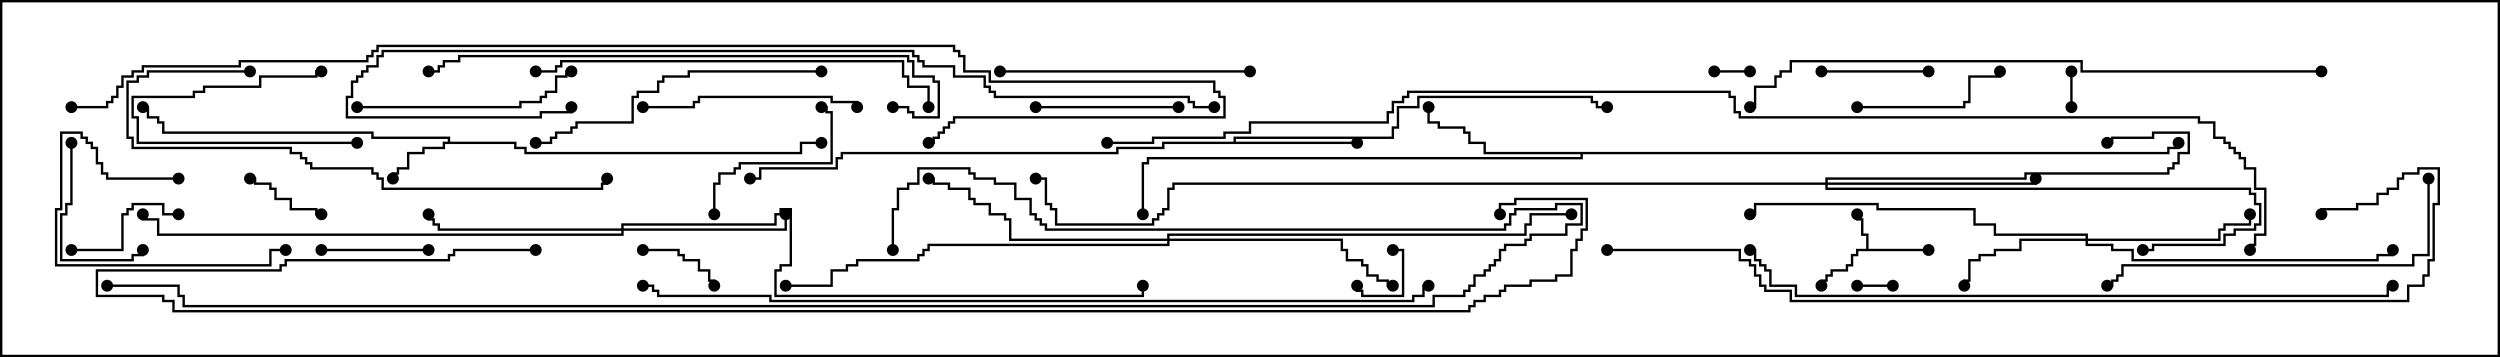 <svg version="1.1" width="105" height="15" xmlns="http://www.w3.org/2000/svg"><path d="M78.379,10.45L78.379,9.907L78.164,9.907L78.164,9.264L77.95,9.264L77.95,9L78.05,9L78.05,9.164L78.264,9.164L78.264,9.807L78.479,9.807L78.479,10.45L81,10.45L81,10.55L78.05,10.55L78.05,10.764L77.836,10.764L77.836,11.193L77.621,11.193L77.621,11.407L76.979,11.407L76.979,11.621L76.764,11.621L76.764,11.836L76.55,11.836L76.55,12L76.45,12L76.45,11.736L76.664,11.736L76.664,11.521L76.879,11.521L76.879,11.307L77.521,11.307L77.521,11.093L77.736,11.093L77.736,10.664L77.95,10.664L77.95,10.45z" stroke="none"/><path d="M18.807,5.95L18.807,5.836L15.593,5.836L15.593,5.621L6.807,5.621L6.807,5.193L6.593,5.193L6.593,4.979L6.164,4.979L6.164,4.55L6,4.55L6,4.45L6.264,4.45L6.264,4.879L6.693,4.879L6.693,5.093L6.907,5.093L6.907,5.521L15.693,5.521L15.693,5.736L18.907,5.736L18.907,5.95L21.693,5.95L21.693,6.164L22.121,6.164L22.121,6.379L33.593,6.379L33.593,5.95L34.5,5.95L34.5,6.05L33.693,6.05L33.693,6.479L22.021,6.479L22.021,6.264L21.593,6.264L21.593,6.05L18.693,6.05L18.693,6.264L17.836,6.264L17.836,6.479L17.193,6.479L17.193,7.121L16.764,7.121L16.764,7.336L16.55,7.336L16.55,7.5L16.45,7.5L16.45,7.236L16.664,7.236L16.664,7.021L17.093,7.021L17.093,6.379L17.736,6.379L17.736,6.164L18.593,6.164L18.593,5.95z" stroke="none"/><path d="M51.807,5.95L51.807,5.736L58.45,5.736L58.45,5.307L58.664,5.307L58.664,4.45L59.521,4.45L59.521,4.021L66.907,4.021L66.907,4.236L67.121,4.236L67.121,4.45L67.5,4.45L67.5,4.55L67.021,4.55L67.021,4.336L66.807,4.336L66.807,4.121L59.621,4.121L59.621,4.55L58.764,4.55L58.764,5.407L58.55,5.407L58.55,5.836L51.907,5.836L51.907,5.95L57,5.95L57,6.05L48.907,6.05L48.907,6.264L46.979,6.264L46.979,6.479L35.407,6.479L35.407,6.693L35.193,6.693L35.193,7.121L31.979,7.121L31.979,7.55L31.5,7.55L31.5,7.45L31.879,7.45L31.879,7.021L35.093,7.021L35.093,6.593L35.307,6.593L35.307,6.379L46.879,6.379L46.879,6.164L48.807,6.164L48.807,5.95z" stroke="none"/><path d="M91.021,6.379L91.021,6.164L91.45,6.164L91.45,6L91.55,6L91.55,6.264L91.121,6.264L91.121,6.479L66.479,6.479L66.479,6.693L48.264,6.693L48.264,6.907L48.05,6.907L48.05,9L47.95,9L47.95,6.807L48.164,6.807L48.164,6.593L66.379,6.593L66.379,6.479L62.307,6.479L62.307,6.05L61.664,6.05L61.664,5.621L61.45,5.621L61.45,5.407L60.379,5.407L60.379,5.193L59.95,5.193L59.95,4.5L60.05,4.5L60.05,5.093L60.479,5.093L60.479,5.307L61.55,5.307L61.55,5.521L61.764,5.521L61.764,5.95L62.407,5.95L62.407,6.379z" stroke="none"/><path d="M87.593,10.021L87.593,9.907L83.736,9.907L83.736,9.479L82.879,9.479L82.879,8.836L78.807,8.836L78.807,8.621L73.764,8.621L73.764,9.05L73.5,9.05L73.5,8.95L73.664,8.95L73.664,8.521L78.907,8.521L78.907,8.736L82.979,8.736L82.979,9.379L83.836,9.379L83.836,9.807L87.693,9.807L87.693,10.021L93.164,10.021L93.164,9.593L93.379,9.593L93.379,9.379L94.45,9.379L94.45,9L94.55,9L94.55,9.479L93.479,9.479L93.479,9.693L93.264,9.693L93.264,10.121L87.693,10.121L87.693,10.236L88.764,10.236L88.764,10.45L89.621,10.45L89.621,10.879L99.807,10.879L99.807,10.664L100.45,10.664L100.45,10.5L100.55,10.5L100.55,10.764L99.907,10.764L99.907,10.979L89.521,10.979L89.521,10.55L88.664,10.55L88.664,10.336L87.593,10.336L87.593,10.121L84.907,10.121L84.907,10.55L83.836,10.55L83.836,10.764L83.193,10.764L83.193,10.979L82.764,10.979L82.764,11.836L82.55,11.836L82.55,12L82.45,12L82.45,11.736L82.664,11.736L82.664,10.879L83.093,10.879L83.093,10.664L83.736,10.664L83.736,10.45L84.807,10.45L84.807,10.021z" stroke="none"/><path d="M26.093,9.593L26.093,9.379L32.521,9.379L32.521,8.95L32.736,8.95L32.736,8.736L33.264,8.736L33.264,11.193L32.836,11.193L32.836,11.407L32.621,11.407L32.621,12.379L47.95,12.379L47.95,12L48.05,12L48.05,12.479L32.521,12.479L32.521,11.307L32.736,11.307L32.736,11.093L33.164,11.093L33.164,8.836L32.836,8.836L32.836,9.05L32.621,9.05L32.621,9.479L26.193,9.479L26.193,9.593L32.95,9.593L32.95,9L33.05,9L33.05,9.693L26.193,9.693L26.193,9.907L6.593,9.907L6.593,9.264L5.95,9.264L5.95,9L6.05,9L6.05,9.164L6.693,9.164L6.693,9.807L26.093,9.807L26.093,9.693L18.379,9.693L18.379,9.479L18.164,9.479L18.164,9.264L17.95,9.264L17.95,9L18.05,9L18.05,9.164L18.264,9.164L18.264,9.379L18.479,9.379L18.479,9.593z" stroke="none"/><path d="M76.664,7.664L76.664,7.45L85.021,7.45L85.021,7.236L91.021,7.236L91.021,7.021L91.236,7.021L91.236,6.807L91.45,6.807L91.45,6.379L91.879,6.379L91.879,5.621L90.479,5.621L90.479,5.836L88.764,5.836L88.764,6.05L88.5,6.05L88.5,5.95L88.664,5.95L88.664,5.736L90.379,5.736L90.379,5.521L91.979,5.521L91.979,6.479L91.55,6.479L91.55,6.907L91.336,6.907L91.336,7.121L91.121,7.121L91.121,7.336L85.121,7.336L85.121,7.55L76.764,7.55L76.764,7.664L85.45,7.664L85.45,7.5L85.55,7.5L85.55,7.764L76.764,7.764L76.764,7.879L94.55,7.879L94.55,8.093L94.764,8.093L94.764,8.521L94.979,8.521L94.979,9.479L94.764,9.479L94.764,9.693L93.907,9.693L93.907,9.907L93.479,9.907L93.479,10.336L90.479,10.336L90.479,10.55L90,10.55L90,10.45L90.379,10.45L90.379,10.236L93.379,10.236L93.379,9.807L93.807,9.807L93.807,9.593L94.664,9.593L94.664,9.379L94.879,9.379L94.879,8.621L94.664,8.621L94.664,8.193L94.45,8.193L94.45,7.979L76.664,7.979L76.664,7.764L49.336,7.764L49.336,7.979L49.121,7.979L49.121,8.836L48.907,8.836L48.907,9.05L48.693,9.05L48.693,9.264L48.479,9.264L48.479,9.479L44.307,9.479L44.307,8.836L44.093,8.836L44.093,8.621L43.879,8.621L43.879,7.55L43.5,7.55L43.5,7.45L43.979,7.45L43.979,8.521L44.193,8.521L44.193,8.736L44.407,8.736L44.407,9.379L48.379,9.379L48.379,9.164L48.593,9.164L48.593,8.95L48.807,8.95L48.807,8.736L49.021,8.736L49.021,7.879L49.236,7.879L49.236,7.664z" stroke="none"/><path d="M49.021,10.021L49.021,9.807L64.021,9.807L64.021,9.379L64.236,9.379L64.236,8.95L66,8.95L66,9.05L64.336,9.05L64.336,9.479L64.121,9.479L64.121,9.907L49.121,9.907L49.121,10.021L56.407,10.021L56.407,10.45L56.621,10.45L56.621,10.879L57.264,10.879L57.264,11.093L57.479,11.093L57.479,11.521L57.907,11.521L57.907,11.736L58.336,11.736L58.336,11.95L58.5,11.95L58.5,12.05L58.236,12.05L58.236,11.836L57.807,11.836L57.807,11.621L57.379,11.621L57.379,11.193L57.164,11.193L57.164,10.979L56.521,10.979L56.521,10.55L56.307,10.55L56.307,10.121L49.121,10.121L49.121,10.336L39.05,10.336L39.05,10.55L38.836,10.55L38.836,10.764L38.621,10.764L38.621,10.979L36.05,10.979L36.05,11.193L35.621,11.193L35.621,11.407L34.979,11.407L34.979,12.05L33,12.05L33,11.95L34.879,11.95L34.879,11.307L35.521,11.307L35.521,11.093L35.95,11.093L35.95,10.879L38.521,10.879L38.521,10.664L38.736,10.664L38.736,10.45L38.95,10.45L38.95,10.236L49.021,10.236L49.021,10.121L42.379,10.121L42.379,9.264L42.164,9.264L42.164,9.05L41.521,9.05L41.521,8.621L40.879,8.621L40.879,8.407L40.664,8.407L40.664,7.979L39.807,7.979L39.807,7.764L39.164,7.764L39.164,7.55L39,7.55L39,7.45L39.264,7.45L39.264,7.664L39.907,7.664L39.907,7.879L40.764,7.879L40.764,8.307L40.979,8.307L40.979,8.521L41.621,8.521L41.621,8.95L42.264,8.95L42.264,9.164L42.479,9.164L42.479,10.021z" stroke="none"/><path d="M72,3.05L72,2.95L73.5,2.95L73.5,3.05z" stroke="none"/><path d="M86.95,3L87.05,3L87.05,4.5L86.95,4.5z" stroke="none"/><path d="M78,12.05L78,11.95L79.5,11.95L79.5,12.05z" stroke="none"/><path d="M58.5,10.55L58.5,10.45L58.979,10.45L58.979,12.479L57.164,12.479L57.164,12.264L56.95,12.264L56.95,12L57.05,12L57.05,12.164L57.264,12.164L57.264,12.379L58.879,12.379L58.879,10.55z" stroke="none"/><path d="M15,5.95L15,6.05L5.736,6.05L5.736,4.979L5.521,4.979L5.521,4.021L8.093,4.021L8.093,3.807L8.521,3.807L8.521,3.593L10.879,3.593L10.879,3.164L13.236,3.164L13.236,2.95L13.5,2.95L13.5,3.05L13.336,3.05L13.336,3.264L10.979,3.264L10.979,3.693L8.621,3.693L8.621,3.907L8.193,3.907L8.193,4.121L5.621,4.121L5.621,4.879L5.836,4.879L5.836,5.95z" stroke="none"/><path d="M27,10.55L27,10.45L28.55,10.45L28.55,10.664L28.764,10.664L28.764,10.879L29.407,10.879L29.407,11.307L29.836,11.307L29.836,11.736L30.05,11.736L30.05,12L29.95,12L29.95,11.836L29.736,11.836L29.736,11.407L29.307,11.407L29.307,10.979L28.664,10.979L28.664,10.764L28.45,10.764L28.45,10.55z" stroke="none"/><path d="M13.5,8.95L13.5,9.05L13.236,9.05L13.236,8.836L12.164,8.836L12.164,8.407L11.521,8.407L11.521,7.979L11.307,7.979L11.307,7.764L10.664,7.764L10.664,7.55L10.5,7.55L10.5,7.45L10.764,7.45L10.764,7.664L11.407,7.664L11.407,7.879L11.621,7.879L11.621,8.307L12.264,8.307L12.264,8.736L13.336,8.736L13.336,8.95z" stroke="none"/><path d="M76.5,3.05L76.5,2.95L81,2.95L81,3.05z" stroke="none"/><path d="M13.5,10.55L13.5,10.45L18,10.45L18,10.55z" stroke="none"/><path d="M3,10.55L3,10.45L5.093,10.45L5.093,8.95L5.307,8.95L5.307,8.736L5.521,8.736L5.521,8.521L6.907,8.521L6.907,8.95L7.5,8.95L7.5,9.05L6.807,9.05L6.807,8.621L5.621,8.621L5.621,8.836L5.407,8.836L5.407,9.05L5.193,9.05L5.193,10.55z" stroke="none"/><path d="M2.95,6L3.05,6L3.05,8.621L2.836,8.621L2.836,9.05L2.621,9.05L2.621,10.879L5.521,10.879L5.521,10.664L5.95,10.664L5.95,10.5L6.05,10.5L6.05,10.764L5.621,10.764L5.621,10.979L2.521,10.979L2.521,8.95L2.736,8.95L2.736,8.521L2.95,8.521z" stroke="none"/><path d="M7.5,7.45L7.5,7.55L4.45,7.55L4.45,7.336L4.236,7.336L4.236,6.907L4.021,6.907L4.021,6.264L3.807,6.264L3.807,6.05L3.593,6.05L3.593,5.836L3.379,5.836L3.379,5.621L2.621,5.621L2.621,8.836L2.407,8.836L2.407,11.093L11.307,11.093L11.307,10.45L12,10.45L12,10.55L11.407,10.55L11.407,11.193L2.307,11.193L2.307,8.736L2.521,8.736L2.521,5.521L3.479,5.521L3.479,5.736L3.693,5.736L3.693,5.95L3.907,5.95L3.907,6.164L4.121,6.164L4.121,6.807L4.336,6.807L4.336,7.236L4.55,7.236L4.55,7.45z" stroke="none"/><path d="M49.5,4.45L49.5,4.55L43.5,4.55L43.5,4.45z" stroke="none"/><path d="M78,4.55L78,4.45L82.45,4.45L82.45,4.236L82.664,4.236L82.664,3.164L83.95,3.164L83.95,3L84.05,3L84.05,3.264L82.764,3.264L82.764,4.336L82.55,4.336L82.55,4.55z" stroke="none"/><path d="M30.05,9L29.95,9L29.95,7.664L30.164,7.664L30.164,7.236L30.807,7.236L30.807,7.021L31.021,7.021L31.021,6.807L34.879,6.807L34.879,4.764L34.664,4.764L34.664,4.55L34.5,4.55L34.5,4.45L34.764,4.45L34.764,4.664L34.979,4.664L34.979,6.907L31.121,6.907L31.121,7.121L30.907,7.121L30.907,7.336L30.264,7.336L30.264,7.764L30.05,7.764z" stroke="none"/><path d="M36.05,4.5L35.95,4.5L35.95,4.336L34.879,4.336L34.879,4.121L29.407,4.121L29.407,4.336L29.193,4.336L29.193,4.55L27,4.55L27,4.45L29.093,4.45L29.093,4.236L29.307,4.236L29.307,4.021L34.979,4.021L34.979,4.236L36.05,4.236z" stroke="none"/><path d="M15,4.55L15,4.45L21.807,4.45L21.807,4.236L22.664,4.236L22.664,4.021L22.879,4.021L22.879,3.807L23.307,3.807L23.307,3.164L23.736,3.164L23.736,2.95L24,2.95L24,3.05L23.836,3.05L23.836,3.264L23.407,3.264L23.407,3.907L22.979,3.907L22.979,4.121L22.764,4.121L22.764,4.336L21.907,4.336L21.907,4.55z" stroke="none"/><path d="M42,3.05L42,2.95L52.5,2.95L52.5,3.05z" stroke="none"/><path d="M34.5,2.95L34.5,3.05L28.979,3.05L28.979,3.264L27.907,3.264L27.907,3.479L27.693,3.479L27.693,3.907L26.836,3.907L26.836,4.121L26.621,4.121L26.621,5.193L24.264,5.193L24.264,5.407L24.05,5.407L24.05,5.621L23.407,5.621L23.407,5.836L23.193,5.836L23.193,6.05L22.5,6.05L22.5,5.95L23.093,5.95L23.093,5.736L23.307,5.736L23.307,5.521L23.95,5.521L23.95,5.307L24.164,5.307L24.164,5.093L26.521,5.093L26.521,4.021L26.736,4.021L26.736,3.807L27.593,3.807L27.593,3.379L27.807,3.379L27.807,3.164L28.879,3.164L28.879,2.95z" stroke="none"/><path d="M101.95,7.5L102.05,7.5L102.05,10.764L101.407,10.764L101.407,11.193L89.193,11.193L89.193,11.621L88.979,11.621L88.979,11.836L88.764,11.836L88.764,12.05L88.5,12.05L88.5,11.95L88.664,11.95L88.664,11.736L88.879,11.736L88.879,11.521L89.093,11.521L89.093,11.093L101.307,11.093L101.307,10.664L101.95,10.664z" stroke="none"/><path d="M10.5,2.95L10.5,3.05L6.264,3.05L6.264,3.264L5.836,3.264L5.836,3.479L5.407,3.479L5.407,5.736L5.621,5.736L5.621,6.164L12.264,6.164L12.264,6.379L12.693,6.379L12.693,6.593L12.907,6.593L12.907,6.807L13.121,6.807L13.121,7.021L15.693,7.021L15.693,7.236L15.907,7.236L15.907,7.45L16.121,7.45L16.121,7.879L25.236,7.879L25.236,7.664L25.45,7.664L25.45,7.5L25.55,7.5L25.55,7.764L25.336,7.764L25.336,7.979L16.021,7.979L16.021,7.55L15.807,7.55L15.807,7.336L15.593,7.336L15.593,7.121L13.021,7.121L13.021,6.907L12.807,6.907L12.807,6.693L12.593,6.693L12.593,6.479L12.164,6.479L12.164,6.264L5.521,6.264L5.521,5.836L5.307,5.836L5.307,3.379L5.736,3.379L5.736,3.164L6.164,3.164L6.164,2.95z" stroke="none"/><path d="M22.5,3.05L22.5,2.95L23.307,2.95L23.307,2.736L23.521,2.736L23.521,2.521L37.979,2.521L37.979,3.164L38.193,3.164L38.193,3.593L39.05,3.593L39.05,4.5L38.95,4.5L38.95,3.693L38.093,3.693L38.093,3.264L37.879,3.264L37.879,2.621L23.621,2.621L23.621,2.836L23.407,2.836L23.407,3.05z" stroke="none"/><path d="M37.5,4.55L37.5,4.45L38.193,4.45L38.193,4.664L38.407,4.664L38.407,4.879L39.379,4.879L39.379,3.479L39.164,3.479L39.164,3.264L38.307,3.264L38.307,2.621L38.093,2.621L38.093,2.407L19.336,2.407L19.336,2.621L18.693,2.621L18.693,2.836L18.479,2.836L18.479,3.05L18,3.05L18,2.95L18.379,2.95L18.379,2.736L18.593,2.736L18.593,2.521L19.236,2.521L19.236,2.307L38.193,2.307L38.193,2.521L38.407,2.521L38.407,3.164L39.264,3.164L39.264,3.379L39.479,3.379L39.479,4.979L38.307,4.979L38.307,4.764L38.093,4.764L38.093,4.55z" stroke="none"/><path d="M97.5,2.95L97.5,3.05L87.379,3.05L87.379,2.621L75.264,2.621L75.264,3.05L74.836,3.05L74.836,3.264L74.621,3.264L74.621,3.693L73.764,3.693L73.764,4.55L73.5,4.55L73.5,4.45L73.664,4.45L73.664,3.593L74.521,3.593L74.521,3.164L74.736,3.164L74.736,2.95L75.164,2.95L75.164,2.521L87.479,2.521L87.479,2.95z" stroke="none"/><path d="M51,4.45L51,4.55L50.093,4.55L50.093,4.336L49.879,4.336L49.879,4.121L41.736,4.121L41.736,3.907L41.521,3.907L41.521,3.693L41.307,3.693L41.307,3.264L40.021,3.264L40.021,2.836L38.736,2.836L38.736,2.621L38.521,2.621L38.521,2.407L38.307,2.407L38.307,2.193L16.121,2.193L16.121,2.407L15.907,2.407L15.907,2.836L15.479,2.836L15.479,3.05L15.264,3.05L15.264,3.264L15.05,3.264L15.05,3.479L14.836,3.479L14.836,4.121L14.621,4.121L14.621,4.879L22.664,4.879L22.664,4.664L23.95,4.664L23.95,4.5L24.05,4.5L24.05,4.764L22.764,4.764L22.764,4.979L14.521,4.979L14.521,4.021L14.736,4.021L14.736,3.379L14.95,3.379L14.95,3.164L15.164,3.164L15.164,2.95L15.379,2.95L15.379,2.736L15.807,2.736L15.807,2.307L16.021,2.307L16.021,2.093L38.407,2.093L38.407,2.307L38.621,2.307L38.621,2.521L38.836,2.521L38.836,2.736L40.121,2.736L40.121,3.164L41.407,3.164L41.407,3.593L41.621,3.593L41.621,3.807L41.836,3.807L41.836,4.021L49.979,4.021L49.979,4.236L50.193,4.236L50.193,4.45z" stroke="none"/><path d="M73.5,10.55L73.5,10.45L73.764,10.45L73.764,10.879L73.979,10.879L73.979,11.093L74.193,11.093L74.193,11.307L74.407,11.307L74.407,11.95L75.479,11.95L75.479,12.379L100.236,12.379L100.236,11.95L100.5,11.95L100.5,12.05L100.336,12.05L100.336,12.479L75.379,12.479L75.379,12.05L74.307,12.05L74.307,11.407L74.093,11.407L74.093,11.193L73.879,11.193L73.879,10.979L73.664,10.979L73.664,10.55z" stroke="none"/><path d="M67.5,10.55L67.5,10.45L73.121,10.45L73.121,10.879L73.55,10.879L73.55,11.093L73.764,11.093L73.764,11.521L73.979,11.521L73.979,11.95L74.193,11.95L74.193,12.164L75.264,12.164L75.264,12.593L101.093,12.593L101.093,11.95L101.736,11.95L101.736,11.521L101.95,11.521L101.95,10.879L102.164,10.879L102.164,8.521L102.379,8.521L102.379,7.121L101.621,7.121L101.621,7.336L100.979,7.336L100.979,7.55L100.764,7.55L100.764,7.979L100.336,7.979L100.336,8.193L99.907,8.193L99.907,8.621L99.05,8.621L99.05,8.836L97.55,8.836L97.55,9L97.45,9L97.45,8.736L98.95,8.736L98.95,8.521L99.807,8.521L99.807,8.093L100.236,8.093L100.236,7.879L100.664,7.879L100.664,7.45L100.879,7.45L100.879,7.236L101.521,7.236L101.521,7.021L102.479,7.021L102.479,8.621L102.264,8.621L102.264,10.979L102.05,10.979L102.05,11.621L101.836,11.621L101.836,12.05L101.193,12.05L101.193,12.693L75.164,12.693L75.164,12.264L74.093,12.264L74.093,12.05L73.879,12.05L73.879,11.621L73.664,11.621L73.664,11.193L73.45,11.193L73.45,10.979L73.021,10.979L73.021,10.55z" stroke="none"/><path d="M60,11.95L60,12.05L59.836,12.05L59.836,12.479L59.407,12.479L59.407,12.693L32.307,12.693L32.307,12.479L27.593,12.479L27.593,12.264L27.379,12.264L27.379,12.05L27,12.05L27,11.95L27.479,11.95L27.479,12.164L27.693,12.164L27.693,12.379L32.407,12.379L32.407,12.593L59.307,12.593L59.307,12.379L59.736,12.379L59.736,11.95z" stroke="none"/><path d="M37.55,10.5L37.45,10.5L37.45,8.736L37.664,8.736L37.664,7.879L38.093,7.879L38.093,7.664L38.521,7.664L38.521,7.021L40.764,7.021L40.764,7.236L40.979,7.236L40.979,7.45L41.836,7.45L41.836,7.664L42.693,7.664L42.693,8.307L43.336,8.307L43.336,8.95L43.55,8.95L43.55,9.164L43.764,9.164L43.764,9.379L43.979,9.379L43.979,9.593L63.164,9.593L63.164,9.379L63.379,9.379L63.379,8.95L63.593,8.95L63.593,8.736L65.307,8.736L65.307,8.521L66.479,8.521L66.479,9.479L65.836,9.479L65.836,9.907L64.336,9.907L64.336,10.121L64.121,10.121L64.121,10.336L63.264,10.336L63.264,10.55L63.05,10.55L63.05,10.979L62.836,10.979L62.836,11.193L62.621,11.193L62.621,11.407L62.407,11.407L62.407,11.621L61.979,11.621L61.979,12.05L61.764,12.05L61.764,12.264L61.55,12.264L61.55,12.479L60.264,12.479L60.264,12.907L7.664,12.907L7.664,12.479L7.45,12.479L7.45,12.05L4.5,12.05L4.5,11.95L7.55,11.95L7.55,12.379L7.764,12.379L7.764,12.807L60.164,12.807L60.164,12.379L61.45,12.379L61.45,12.164L61.664,12.164L61.664,11.95L61.879,11.95L61.879,11.521L62.307,11.521L62.307,11.307L62.521,11.307L62.521,11.093L62.736,11.093L62.736,10.879L62.95,10.879L62.95,10.45L63.164,10.45L63.164,10.236L64.021,10.236L64.021,10.021L64.236,10.021L64.236,9.807L65.736,9.807L65.736,9.379L66.379,9.379L66.379,8.621L65.407,8.621L65.407,8.836L63.693,8.836L63.693,9.05L63.479,9.05L63.479,9.479L63.264,9.479L63.264,9.693L43.879,9.693L43.879,9.479L43.664,9.479L43.664,9.264L43.45,9.264L43.45,9.05L43.236,9.05L43.236,8.407L42.593,8.407L42.593,7.764L41.736,7.764L41.736,7.55L40.879,7.55L40.879,7.336L40.664,7.336L40.664,7.121L38.621,7.121L38.621,7.764L38.193,7.764L38.193,7.979L37.764,7.979L37.764,8.836L37.55,8.836z" stroke="none"/><path d="M3,4.55L3,4.45L4.45,4.45L4.45,4.236L4.664,4.236L4.664,4.021L4.879,4.021L4.879,3.593L5.093,3.593L5.093,3.164L5.521,3.164L5.521,2.95L5.95,2.95L5.95,2.736L10.021,2.736L10.021,2.521L15.379,2.521L15.379,2.307L15.593,2.307L15.593,2.093L15.807,2.093L15.807,1.879L40.121,1.879L40.121,2.093L40.336,2.093L40.336,2.307L40.55,2.307L40.55,2.95L41.621,2.95L41.621,3.379L51.05,3.379L51.05,3.807L51.264,3.807L51.264,4.021L51.479,4.021L51.479,4.979L40.121,4.979L40.121,5.193L39.907,5.193L39.907,5.407L39.693,5.407L39.693,5.621L39.479,5.621L39.479,5.836L39.264,5.836L39.264,6.05L39,6.05L39,5.95L39.164,5.95L39.164,5.736L39.379,5.736L39.379,5.521L39.593,5.521L39.593,5.307L39.807,5.307L39.807,5.093L40.021,5.093L40.021,4.879L51.379,4.879L51.379,4.121L51.164,4.121L51.164,3.907L50.95,3.907L50.95,3.479L41.521,3.479L41.521,3.05L40.45,3.05L40.45,2.407L40.236,2.407L40.236,2.193L40.021,2.193L40.021,1.979L15.907,1.979L15.907,2.193L15.693,2.193L15.693,2.407L15.479,2.407L15.479,2.621L10.121,2.621L10.121,2.836L6.05,2.836L6.05,3.05L5.621,3.05L5.621,3.264L5.193,3.264L5.193,3.693L4.979,3.693L4.979,4.121L4.764,4.121L4.764,4.336L4.55,4.336L4.55,4.55z" stroke="none"/><path d="M22.5,10.45L22.5,10.55L19.121,10.55L19.121,10.764L18.907,10.764L18.907,10.979L12.05,10.979L12.05,11.193L11.836,11.193L11.836,11.407L4.121,11.407L4.121,12.379L6.907,12.379L6.907,12.593L7.336,12.593L7.336,13.021L61.664,13.021L61.664,12.807L61.879,12.807L61.879,12.593L62.307,12.593L62.307,12.379L62.95,12.379L62.95,12.164L63.164,12.164L63.164,11.95L64.236,11.95L64.236,11.736L65.307,11.736L65.307,11.521L65.95,11.521L65.95,10.45L66.164,10.45L66.164,10.021L66.379,10.021L66.379,9.593L66.593,9.593L66.593,8.407L63.693,8.407L63.693,8.621L63.05,8.621L63.05,9L62.95,9L62.95,8.521L63.593,8.521L63.593,8.307L66.693,8.307L66.693,9.693L66.479,9.693L66.479,10.121L66.264,10.121L66.264,10.55L66.05,10.55L66.05,11.621L65.407,11.621L65.407,11.836L64.336,11.836L64.336,12.05L63.264,12.05L63.264,12.264L63.05,12.264L63.05,12.479L62.407,12.479L62.407,12.693L61.979,12.693L61.979,12.907L61.764,12.907L61.764,13.121L7.236,13.121L7.236,12.693L6.807,12.693L6.807,12.479L4.021,12.479L4.021,11.307L11.736,11.307L11.736,11.093L11.95,11.093L11.95,10.879L18.807,10.879L18.807,10.664L19.021,10.664L19.021,10.45z" stroke="none"/><path d="M46.5,6.05L46.5,5.95L48.379,5.95L48.379,5.736L51.379,5.736L51.379,5.521L52.45,5.521L52.45,5.093L58.236,5.093L58.236,4.664L58.45,4.664L58.45,4.236L58.879,4.236L58.879,4.021L59.093,4.021L59.093,3.807L72.693,3.807L72.693,4.021L72.907,4.021L72.907,4.664L73.121,4.664L73.121,4.879L92.407,4.879L92.407,5.093L93.05,5.093L93.05,5.736L93.479,5.736L93.479,5.95L93.693,5.95L93.693,6.164L93.907,6.164L93.907,6.379L94.121,6.379L94.121,6.593L94.336,6.593L94.336,7.021L94.764,7.021L94.764,7.879L95.193,7.879L95.193,9.907L94.764,9.907L94.764,10.336L94.55,10.336L94.55,10.5L94.45,10.5L94.45,10.236L94.664,10.236L94.664,9.807L95.093,9.807L95.093,7.979L94.664,7.979L94.664,7.121L94.236,7.121L94.236,6.693L94.021,6.693L94.021,6.479L93.807,6.479L93.807,6.264L93.593,6.264L93.593,6.05L93.379,6.05L93.379,5.836L92.95,5.836L92.95,5.193L92.307,5.193L92.307,4.979L73.021,4.979L73.021,4.764L72.807,4.764L72.807,4.121L72.593,4.121L72.593,3.907L59.193,3.907L59.193,4.121L58.979,4.121L58.979,4.336L58.55,4.336L58.55,4.764L58.336,4.764L58.336,5.193L52.55,5.193L52.55,5.621L51.479,5.621L51.479,5.836L48.479,5.836L48.479,6.05z" stroke="none"/><circle cx="78" cy="9" r="0.25" stroke-width="0" fill="#000" /><circle cx="76.5" cy="12" r="0.25" stroke-width="0" fill="#000" /><circle cx="81" cy="10.5" r="0.25" stroke-width="0" fill="#000" /><circle cx="16.5" cy="7.5" r="0.25" stroke-width="0" fill="#000" /><circle cx="6" cy="4.5" r="0.25" stroke-width="0" fill="#000" /><circle cx="34.5" cy="6" r="0.25" stroke-width="0" fill="#000" /><circle cx="57" cy="6" r="0.25" stroke-width="0" fill="#000" /><circle cx="67.5" cy="4.5" r="0.25" stroke-width="0" fill="#000" /><circle cx="31.5" cy="7.5" r="0.25" stroke-width="0" fill="#000" /><circle cx="60" cy="4.5" r="0.25" stroke-width="0" fill="#000" /><circle cx="48" cy="9" r="0.25" stroke-width="0" fill="#000" /><circle cx="91.5" cy="6" r="0.25" stroke-width="0" fill="#000" /><circle cx="82.5" cy="12" r="0.25" stroke-width="0" fill="#000" /><circle cx="94.5" cy="9" r="0.25" stroke-width="0" fill="#000" /><circle cx="100.5" cy="10.5" r="0.25" stroke-width="0" fill="#000" /><circle cx="73.5" cy="9" r="0.25" stroke-width="0" fill="#000" /><circle cx="33" cy="9" r="0.25" stroke-width="0" fill="#000" /><circle cx="18" cy="9" r="0.25" stroke-width="0" fill="#000" /><circle cx="6" cy="9" r="0.25" stroke-width="0" fill="#000" /><circle cx="48" cy="12" r="0.25" stroke-width="0" fill="#000" /><circle cx="85.5" cy="7.5" r="0.25" stroke-width="0" fill="#000" /><circle cx="88.5" cy="6" r="0.25" stroke-width="0" fill="#000" /><circle cx="90" cy="10.5" r="0.25" stroke-width="0" fill="#000" /><circle cx="43.5" cy="7.5" r="0.25" stroke-width="0" fill="#000" /><circle cx="58.5" cy="12" r="0.25" stroke-width="0" fill="#000" /><circle cx="39" cy="7.5" r="0.25" stroke-width="0" fill="#000" /><circle cx="33" cy="12" r="0.25" stroke-width="0" fill="#000" /><circle cx="66" cy="9" r="0.25" stroke-width="0" fill="#000" /><circle cx="72" cy="3" r="0.25" stroke-width="0" fill="#000" /><circle cx="73.5" cy="3" r="0.25" stroke-width="0" fill="#000" /><circle cx="87" cy="3" r="0.25" stroke-width="0" fill="#000" /><circle cx="87" cy="4.5" r="0.25" stroke-width="0" fill="#000" /><circle cx="78" cy="12" r="0.25" stroke-width="0" fill="#000" /><circle cx="79.5" cy="12" r="0.25" stroke-width="0" fill="#000" /><circle cx="58.5" cy="10.5" r="0.25" stroke-width="0" fill="#000" /><circle cx="57" cy="12" r="0.25" stroke-width="0" fill="#000" /><circle cx="15" cy="6" r="0.25" stroke-width="0" fill="#000" /><circle cx="13.5" cy="3" r="0.25" stroke-width="0" fill="#000" /><circle cx="27" cy="10.5" r="0.25" stroke-width="0" fill="#000" /><circle cx="30" cy="12" r="0.25" stroke-width="0" fill="#000" /><circle cx="13.5" cy="9" r="0.25" stroke-width="0" fill="#000" /><circle cx="10.5" cy="7.5" r="0.25" stroke-width="0" fill="#000" /><circle cx="76.5" cy="3" r="0.25" stroke-width="0" fill="#000" /><circle cx="81" cy="3" r="0.25" stroke-width="0" fill="#000" /><circle cx="13.5" cy="10.5" r="0.25" stroke-width="0" fill="#000" /><circle cx="18" cy="10.5" r="0.25" stroke-width="0" fill="#000" /><circle cx="3" cy="10.5" r="0.25" stroke-width="0" fill="#000" /><circle cx="7.5" cy="9" r="0.25" stroke-width="0" fill="#000" /><circle cx="3" cy="6" r="0.25" stroke-width="0" fill="#000" /><circle cx="6" cy="10.5" r="0.25" stroke-width="0" fill="#000" /><circle cx="7.5" cy="7.5" r="0.25" stroke-width="0" fill="#000" /><circle cx="12" cy="10.5" r="0.25" stroke-width="0" fill="#000" /><circle cx="49.5" cy="4.5" r="0.25" stroke-width="0" fill="#000" /><circle cx="43.5" cy="4.5" r="0.25" stroke-width="0" fill="#000" /><circle cx="78" cy="4.5" r="0.25" stroke-width="0" fill="#000" /><circle cx="84" cy="3" r="0.25" stroke-width="0" fill="#000" /><circle cx="30" cy="9" r="0.25" stroke-width="0" fill="#000" /><circle cx="34.5" cy="4.5" r="0.25" stroke-width="0" fill="#000" /><circle cx="36" cy="4.5" r="0.25" stroke-width="0" fill="#000" /><circle cx="27" cy="4.5" r="0.25" stroke-width="0" fill="#000" /><circle cx="15" cy="4.5" r="0.25" stroke-width="0" fill="#000" /><circle cx="24" cy="3" r="0.25" stroke-width="0" fill="#000" /><circle cx="42" cy="3" r="0.25" stroke-width="0" fill="#000" /><circle cx="52.5" cy="3" r="0.25" stroke-width="0" fill="#000" /><circle cx="34.5" cy="3" r="0.25" stroke-width="0" fill="#000" /><circle cx="22.5" cy="6" r="0.25" stroke-width="0" fill="#000" /><circle cx="102" cy="7.5" r="0.25" stroke-width="0" fill="#000" /><circle cx="88.5" cy="12" r="0.25" stroke-width="0" fill="#000" /><circle cx="10.5" cy="3" r="0.25" stroke-width="0" fill="#000" /><circle cx="25.5" cy="7.5" r="0.25" stroke-width="0" fill="#000" /><circle cx="22.5" cy="3" r="0.25" stroke-width="0" fill="#000" /><circle cx="39" cy="4.5" r="0.25" stroke-width="0" fill="#000" /><circle cx="37.5" cy="4.5" r="0.25" stroke-width="0" fill="#000" /><circle cx="18" cy="3" r="0.25" stroke-width="0" fill="#000" /><circle cx="97.5" cy="3" r="0.25" stroke-width="0" fill="#000" /><circle cx="73.5" cy="4.5" r="0.25" stroke-width="0" fill="#000" /><circle cx="51" cy="4.5" r="0.25" stroke-width="0" fill="#000" /><circle cx="24" cy="4.5" r="0.25" stroke-width="0" fill="#000" /><circle cx="73.5" cy="10.5" r="0.25" stroke-width="0" fill="#000" /><circle cx="100.5" cy="12" r="0.25" stroke-width="0" fill="#000" /><circle cx="67.5" cy="10.5" r="0.25" stroke-width="0" fill="#000" /><circle cx="97.5" cy="9" r="0.25" stroke-width="0" fill="#000" /><circle cx="60" cy="12" r="0.25" stroke-width="0" fill="#000" /><circle cx="27" cy="12" r="0.25" stroke-width="0" fill="#000" /><circle cx="37.5" cy="10.5" r="0.25" stroke-width="0" fill="#000" /><circle cx="4.5" cy="12" r="0.25" stroke-width="0" fill="#000" /><circle cx="3" cy="4.5" r="0.25" stroke-width="0" fill="#000" /><circle cx="39" cy="6" r="0.25" stroke-width="0" fill="#000" /><circle cx="22.5" cy="10.5" r="0.25" stroke-width="0" fill="#000" /><circle cx="63" cy="9" r="0.25" stroke-width="0" fill="#000" /><circle cx="46.5" cy="6" r="0.25" stroke-width="0" fill="#000" /><circle cx="94.5" cy="10.5" r="0.25" stroke-width="0" fill="#000" /><rect x="0" y="0" width="105" height="15" stroke-width="0.2" stroke="#000" fill="none" /></svg>